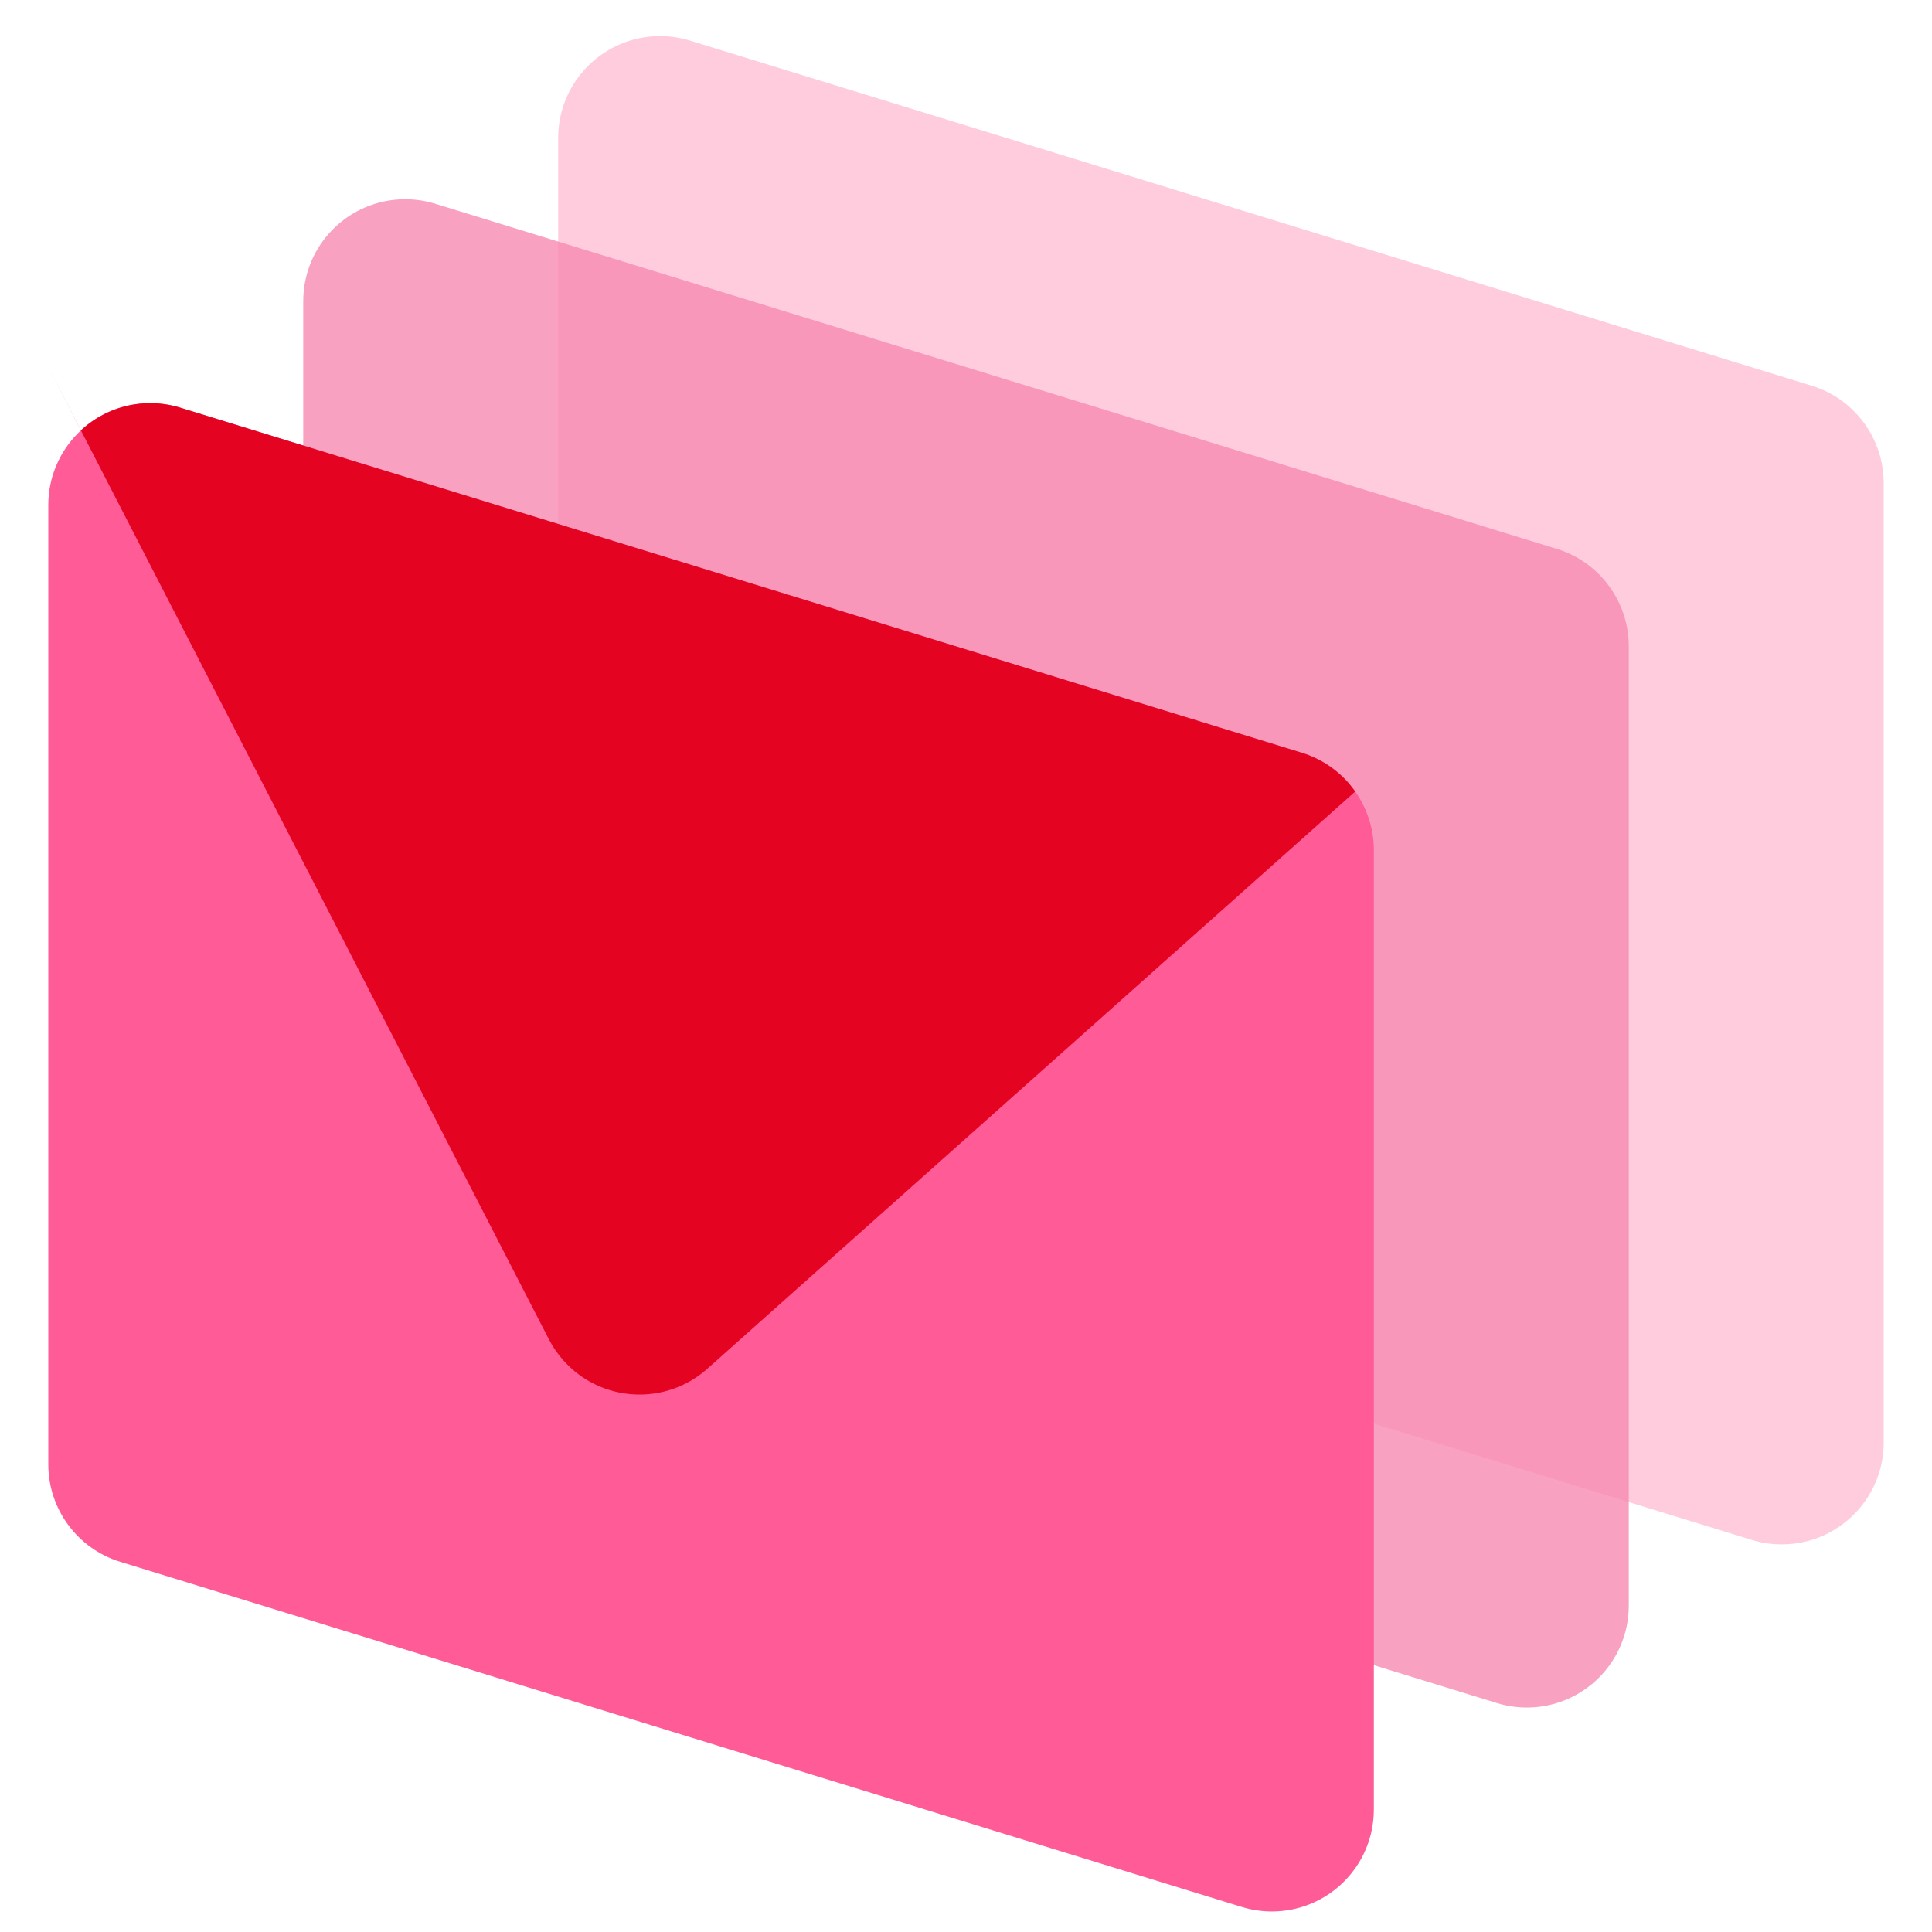 <svg xmlns="http://www.w3.org/2000/svg" xmlns:xlink="http://www.w3.org/1999/xlink" width="512" height="512" version="1.1" viewBox="0 0 38 40"><title>Mail (1)</title><g id="Page-1" fill="none" fill-rule="evenodd" stroke="none" stroke-width="1"><g id="Mail-(1)"><path id="Rectangle-Copy-15" fill="#FF9ABF" fill-rule="nonzero" d="M13.288,0.841 L36.51,7.986 C37.396,8.258 38,9.077 38,10.004 L38,29.864 C38,31.03 37.055,31.975 35.889,31.975 C35.678,31.975 35.469,31.944 35.268,31.882 L12.046,24.736 C11.16,24.464 10.556,23.645 10.556,22.719 L10.556,2.858 C10.556,1.692 11.501,0.747 12.667,0.747 C12.877,0.747 13.086,0.779 13.288,0.841 Z" opacity=".5"/><path id="Rectangle-Copy-10" fill="#F789B2" fill-rule="nonzero" d="M8.01,4.218 L31.232,11.364 C32.118,11.636 32.722,12.455 32.722,13.381 L32.722,33.242 C32.722,34.408 31.777,35.353 30.611,35.353 C30.401,35.353 30.191,35.321 29.99,35.259 L6.768,28.114 C5.882,27.842 5.278,27.023 5.278,26.096 L5.278,6.236 C5.278,5.07 6.223,4.125 7.389,4.125 C7.599,4.125 7.809,4.156 8.01,4.218 Z" opacity=".8"/><g id="path-1" fill="#FF5B97" fill-rule="nonzero"><path d="M2.732,0.441 L25.954,7.586 C26.84,7.858 27.444,8.677 27.444,9.604 L27.444,29.464 C27.444,30.63 26.499,31.575 25.333,31.575 C25.123,31.575 24.914,31.544 24.712,31.482 L1.49,24.336 C0.604,24.064 0,23.245 0,22.319 L0,2.458 C0,1.292 0.945,0.347 2.111,0.347 C2.322,0.347 2.531,0.379 2.732,0.441 Z" transform="translate(0, 8)"/></g><g id="Rectangle-Copy-17-Clipped" transform="translate(0, 7)"><path id="path-1" d="M2.732,1.441 L25.954,8.586 C26.84,8.858 27.444,9.677 27.444,10.604 L27.444,30.464 C27.444,31.63 26.499,32.575 25.333,32.575 C25.123,32.575 24.914,32.544 24.712,32.482 L1.49,25.336 C0.604,25.064 0,24.245 0,23.319 L0,3.458 C0,2.292 0.945,1.347 2.111,1.347 C2.322,1.347 2.531,1.379 2.732,1.441 Z"/><path id="Combined-Shape" fill="#E50322" fill-rule="nonzero" d="M0,0.6 L0.676,1.91 C1.052,1.561 1.557,1.347 2.111,1.347 C2.319,1.347 2.526,1.378 2.725,1.438 L2.717,1.436 L25.965,8.589 C26.362,8.714 26.702,8.948 26.955,9.252 L27.059,9.387 L13.645,21.338 C12.775,22.114 11.44,22.037 10.665,21.166 C10.546,21.034 10.445,20.887 10.364,20.729 L0,0.6 Z" style="mix-blend-mode:multiply"/></g></g></g></svg>